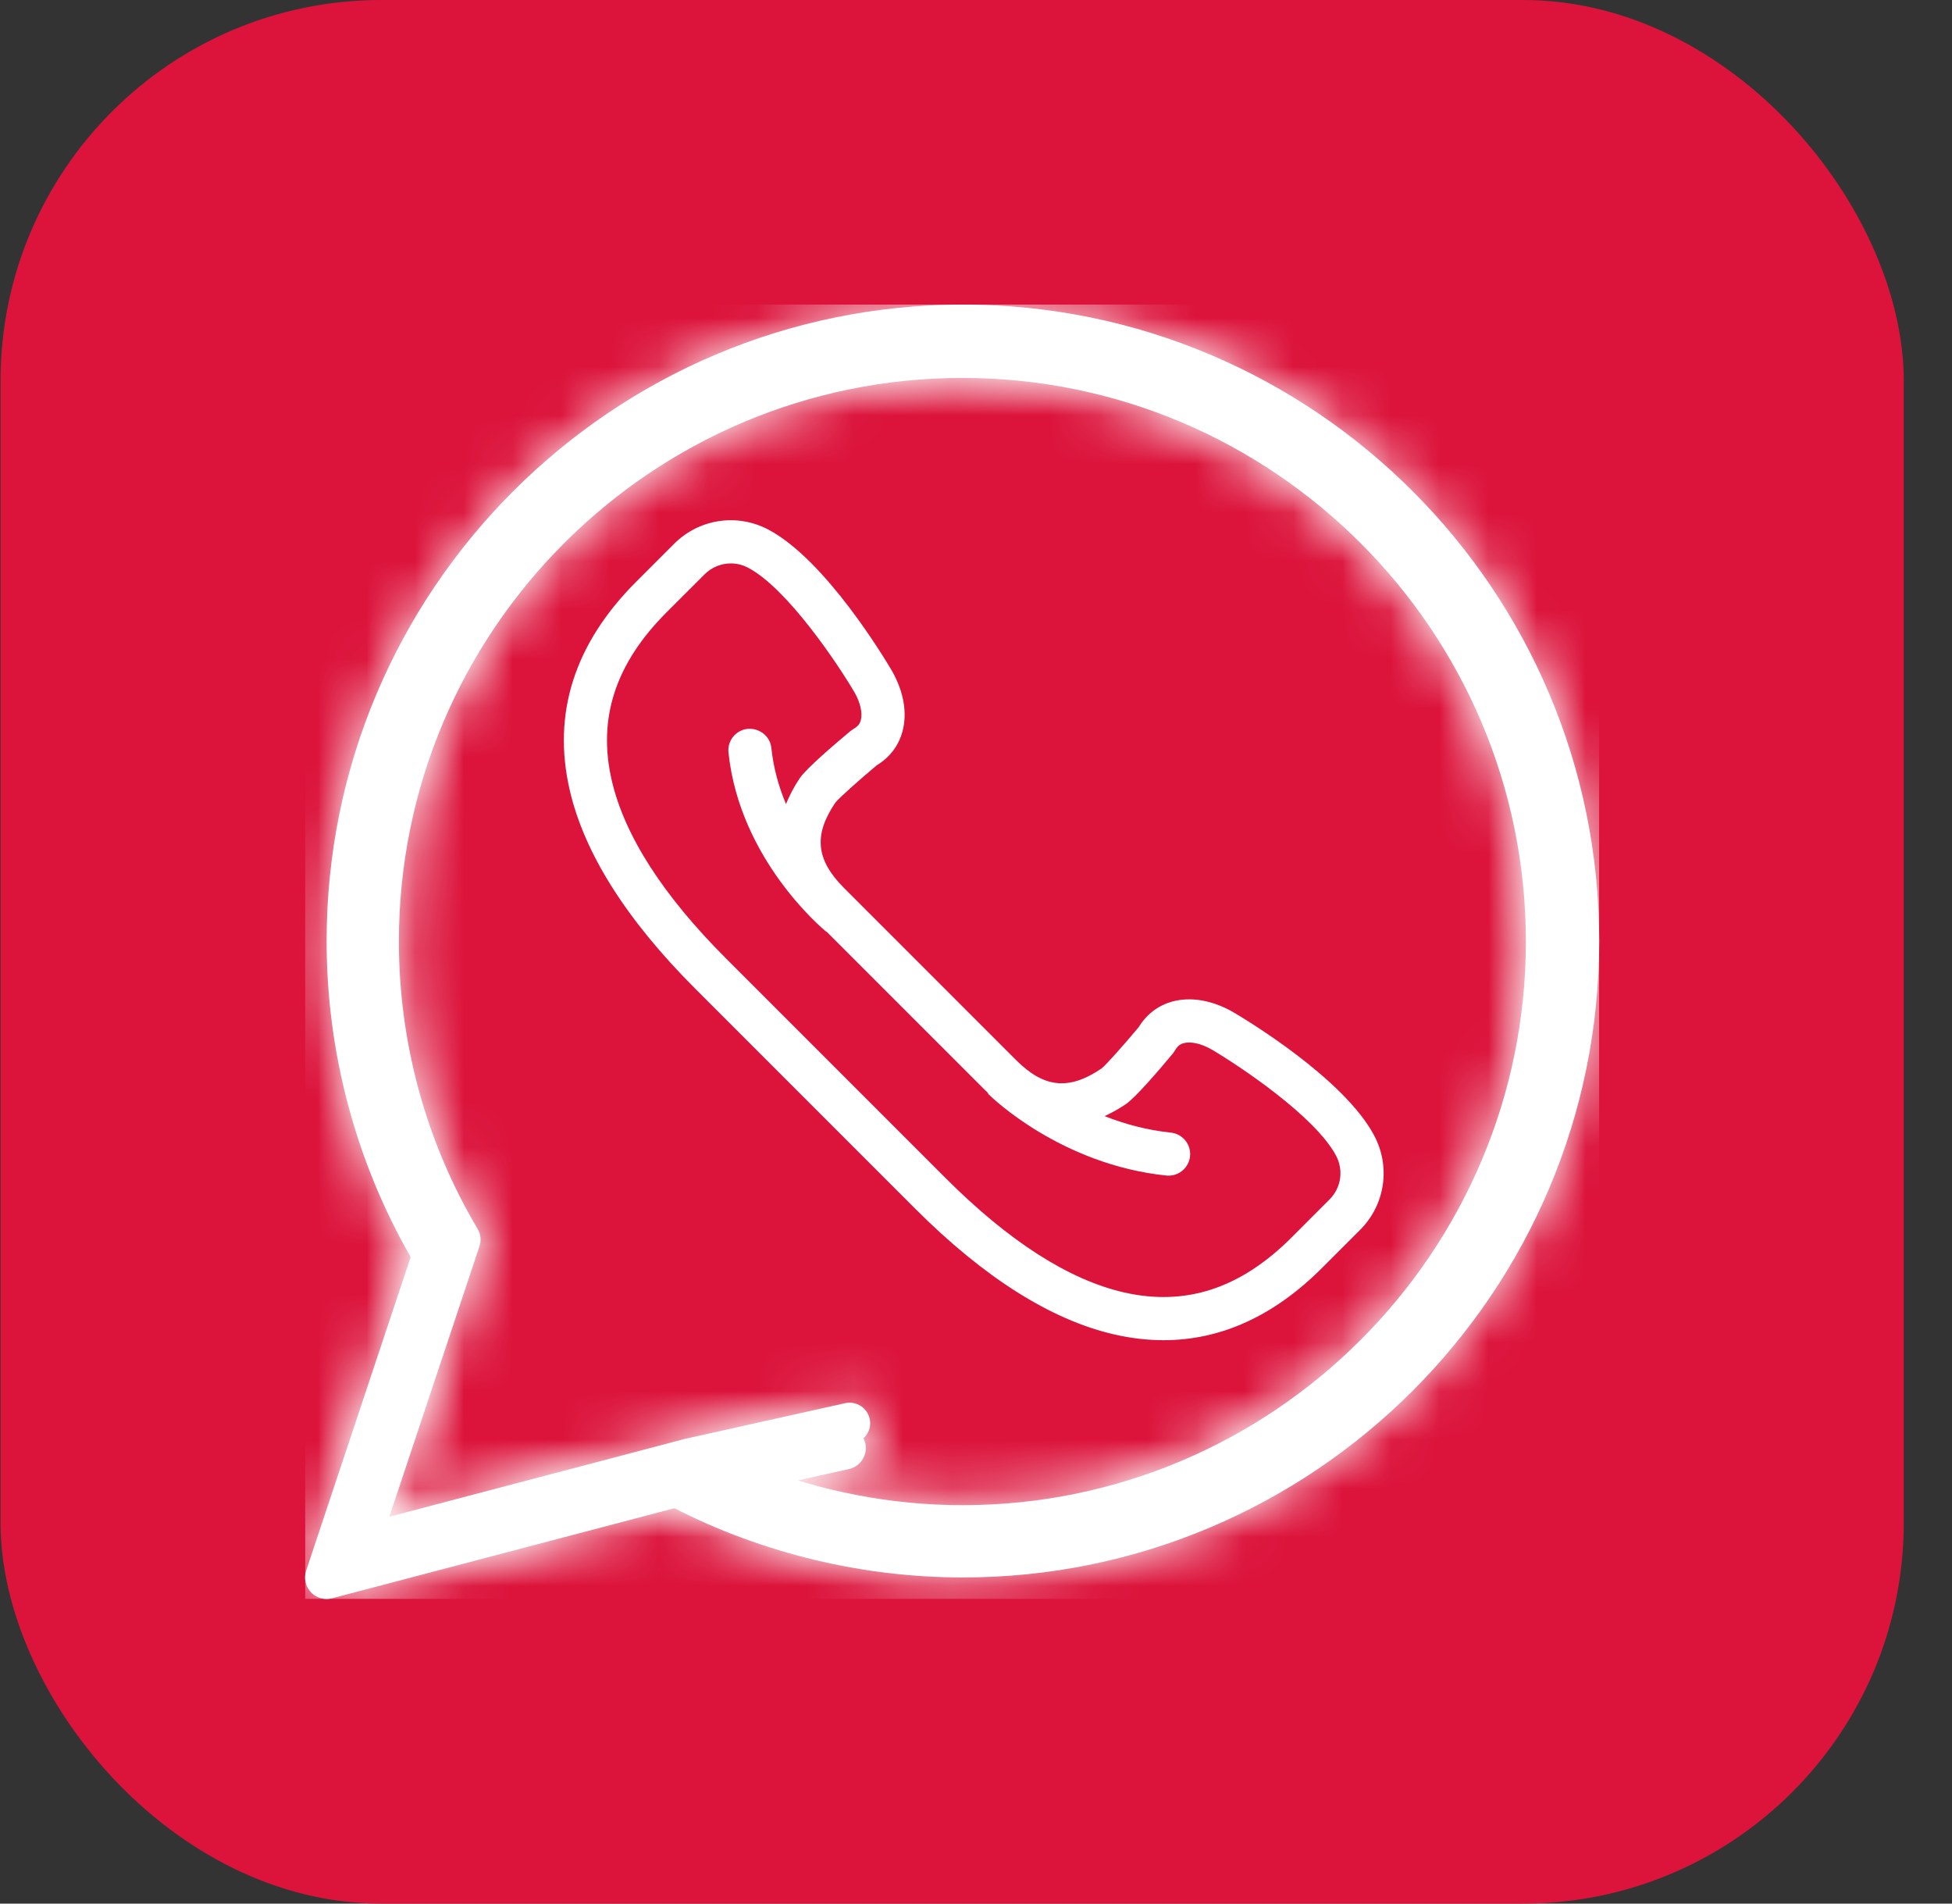 <svg width="40" height="39" viewBox="0 0 40 39" fill="none" xmlns="http://www.w3.org/2000/svg">
<rect x="0" y="0" width="40" height="39" fill="#333333" stroke="none"/>
<rect x="0.011" y="0" width="39" height="39" rx="7.8" fill="#DC143C"/>
<g clip-path="url(#clip0_74_1166)">
<mask id="path-2-inside-1_74_1166" fill="white">
<path d="M19.732 6.24C12.542 6.24 6.693 12.089 6.693 19.279C6.693 21.554 7.288 23.788 8.415 25.754L6.274 32.178C6.222 32.333 6.26 32.502 6.37 32.62C6.455 32.711 6.573 32.76 6.693 32.76C6.731 32.76 6.768 32.755 6.805 32.745L13.819 30.9C15.64 31.828 17.681 32.318 19.732 32.318C26.922 32.318 32.771 26.469 32.771 19.279C32.771 12.089 26.922 6.24 19.732 6.24ZM19.732 31.434C18.199 31.434 16.674 31.137 15.254 30.574L17.397 30.097C17.635 30.044 17.785 29.808 17.732 29.57C17.679 29.331 17.444 29.183 17.205 29.234L13.775 29.997C13.772 29.998 13.77 30.001 13.767 30.001C13.764 30.002 13.761 30.001 13.759 30.002L7.371 31.683L9.317 25.845C9.357 25.723 9.343 25.59 9.277 25.479C8.165 23.607 7.577 21.463 7.577 19.279C7.577 12.577 13.03 7.124 19.732 7.124C26.434 7.124 31.887 12.577 31.887 19.279C31.887 25.981 26.434 31.434 19.732 31.434Z"/>
</mask>
<path d="M19.732 6.24C12.542 6.24 6.693 12.089 6.693 19.279C6.693 21.554 7.288 23.788 8.415 25.754L6.274 32.178C6.222 32.333 6.26 32.502 6.37 32.62C6.455 32.711 6.573 32.76 6.693 32.76C6.731 32.76 6.768 32.755 6.805 32.745L13.819 30.9C15.64 31.828 17.681 32.318 19.732 32.318C26.922 32.318 32.771 26.469 32.771 19.279C32.771 12.089 26.922 6.24 19.732 6.24ZM19.732 31.434C18.199 31.434 16.674 31.137 15.254 30.574L17.397 30.097C17.635 30.044 17.785 29.808 17.732 29.57C17.679 29.331 17.444 29.183 17.205 29.234L13.775 29.997C13.772 29.998 13.77 30.001 13.767 30.001C13.764 30.002 13.761 30.001 13.759 30.002L7.371 31.683L9.317 25.845C9.357 25.723 9.343 25.59 9.277 25.479C8.165 23.607 7.577 21.463 7.577 19.279C7.577 12.577 13.03 7.124 19.732 7.124C26.434 7.124 31.887 12.577 31.887 19.279C31.887 25.981 26.434 31.434 19.732 31.434Z" fill="white"/>
<path d="M8.415 25.754L14.604 27.817L15.528 25.045L14.075 22.51L8.415 25.754ZM6.274 32.178L0.085 30.115L0.083 30.121L6.274 32.178ZM6.37 32.62L1.609 37.08L1.609 37.08L6.37 32.62ZM6.805 32.745L8.458 39.056L8.465 39.054L6.805 32.745ZM13.819 30.9L16.78 25.087L14.564 23.958L12.159 24.591L13.819 30.9ZM15.254 30.574L13.837 24.206L-6.889 28.818L12.851 36.639L15.254 30.574ZM17.397 30.097L18.814 36.465L18.815 36.465L17.397 30.097ZM17.732 29.57L11.364 30.985L11.365 30.988L17.732 29.57ZM17.205 29.234L15.835 22.856L15.811 22.861L15.788 22.866L17.205 29.234ZM13.775 29.997L12.358 23.63L12.169 23.672L11.983 23.725L13.775 29.997ZM13.767 30.001L12.844 23.543L12.262 23.626L11.704 23.812L13.767 30.001ZM13.759 30.002L12.686 23.567L12.389 23.616L12.098 23.693L13.759 30.002ZM7.371 31.683L1.182 29.62L-2.632 41.061L9.031 37.992L7.371 31.683ZM9.317 25.845L3.13 23.775L3.128 23.782L9.317 25.845ZM9.277 25.479L14.891 22.156L14.886 22.147L9.277 25.479ZM19.732 -0.283C8.939 -0.283 0.17 8.486 0.17 19.279H13.217C13.217 15.692 16.145 12.764 19.732 12.764V-0.283ZM0.17 19.279C0.17 22.689 1.061 26.043 2.756 28.999L14.075 22.51C13.515 21.534 13.217 20.418 13.217 19.279H0.17ZM2.226 23.691L0.085 30.115L12.462 34.241L14.604 27.817L2.226 23.691ZM0.083 30.121C-0.722 32.543 -0.139 35.214 1.609 37.08L11.132 28.161C12.658 29.79 13.167 32.122 12.464 34.236L0.083 30.121ZM1.609 37.08C2.953 38.515 4.807 39.283 6.693 39.283V26.236C8.339 26.236 9.957 26.907 11.132 28.161L1.609 37.08ZM6.693 39.283C7.297 39.283 7.89 39.205 8.458 39.056L5.153 26.435C5.646 26.305 6.164 26.236 6.693 26.236V39.283ZM8.465 39.054L15.479 37.209L12.159 24.591L5.145 26.437L8.465 39.054ZM10.857 36.713C13.598 38.109 16.654 38.842 19.732 38.842V25.794C18.709 25.794 17.683 25.547 16.78 25.087L10.857 36.713ZM19.732 38.842C30.525 38.842 39.294 30.072 39.294 19.279H26.247C26.247 22.866 23.319 25.794 19.732 25.794V38.842ZM39.294 19.279C39.294 8.486 30.525 -0.283 19.732 -0.283V12.764C23.319 12.764 26.247 15.692 26.247 19.279H39.294ZM19.732 24.91C19.037 24.91 18.326 24.775 17.657 24.509L12.851 36.639C15.021 37.499 17.361 37.958 19.732 37.958V24.91ZM16.671 36.942L18.814 36.465L15.98 23.73L13.837 24.206L16.671 36.942ZM18.815 36.465C22.565 35.63 24.937 31.912 24.1 28.152L11.365 30.988C10.634 27.704 12.705 24.459 15.979 23.73L18.815 36.465ZM24.101 28.155C23.258 24.363 19.524 22.064 15.835 22.856L18.575 35.612C15.363 36.302 12.101 34.3 11.364 30.985L24.101 28.155ZM15.788 22.866L12.358 23.63L15.192 36.365L18.622 35.602L15.788 22.866ZM11.983 23.725C11.492 23.865 11.117 24.035 10.903 24.14C10.797 24.192 10.715 24.236 10.679 24.255C10.661 24.265 10.646 24.273 10.645 24.273C10.64 24.276 10.652 24.27 10.664 24.263C10.7 24.244 10.954 24.104 11.295 23.964C11.663 23.813 12.19 23.637 12.844 23.543L14.689 36.459C15.345 36.365 15.874 36.188 16.243 36.036C16.585 35.896 16.841 35.756 16.878 35.736C16.89 35.729 16.903 35.722 16.898 35.725C16.897 35.725 16.883 35.733 16.865 35.742C16.83 35.761 16.749 35.805 16.643 35.857C16.43 35.961 16.057 36.13 15.567 36.27L11.983 23.725ZM11.704 23.812C12.331 23.603 12.884 23.525 13.291 23.495C13.671 23.467 13.97 23.481 14.035 23.483C14.055 23.484 14.072 23.485 14.072 23.485C14.078 23.485 14.064 23.485 14.051 23.484C14.022 23.483 13.937 23.479 13.829 23.478C13.615 23.476 13.2 23.481 12.686 23.567L14.831 36.436C14.319 36.522 13.906 36.527 13.693 36.525C13.585 36.523 13.501 36.52 13.473 36.519C13.46 36.518 13.446 36.517 13.452 36.518C13.453 36.518 13.47 36.519 13.491 36.519C13.557 36.522 13.857 36.536 14.239 36.508C14.647 36.478 15.202 36.399 15.83 36.19L11.704 23.812ZM12.098 23.693L5.71 25.374L9.031 37.992L15.419 36.31L12.098 23.693ZM13.559 33.746L15.506 27.907L3.128 23.782L1.182 29.62L13.559 33.746ZM15.503 27.914C16.15 25.981 15.912 23.881 14.891 22.156L3.664 28.802C2.773 27.298 2.565 25.465 3.13 23.775L15.503 27.914ZM14.886 22.147C14.374 21.286 14.101 20.294 14.101 19.279H1.054C1.054 22.632 1.956 25.928 3.669 28.811L14.886 22.147ZM14.101 19.279C14.101 16.18 16.633 13.648 19.732 13.648V0.601C9.427 0.601 1.054 8.974 1.054 19.279H14.101ZM19.732 13.648C22.831 13.648 25.363 16.18 25.363 19.279H38.41C38.41 8.974 30.037 0.601 19.732 0.601V13.648ZM25.363 19.279C25.363 22.378 22.831 24.91 19.732 24.91V37.958C30.037 37.958 38.41 29.584 38.41 19.279H25.363Z" fill="white" mask="url(#path-2-inside-1_74_1166)"/>
<mask id="path-4-inside-2_74_1166" fill="white">
<path d="M19.721 6.903C12.89 6.903 7.334 12.46 7.334 19.29C7.334 21.451 7.899 23.574 8.97 25.442L6.936 31.544C6.887 31.691 6.922 31.852 7.028 31.964C7.108 32.05 7.22 32.097 7.334 32.097C7.37 32.097 7.405 32.092 7.441 32.083L14.103 30.33C15.834 31.212 17.773 31.677 19.721 31.677C26.551 31.677 32.108 26.121 32.108 19.29C32.108 12.46 26.551 6.903 19.721 6.903ZM19.721 30.837C18.265 30.837 16.816 30.555 15.467 30.021L17.503 29.567C17.729 29.517 17.872 29.293 17.821 29.067C17.771 28.84 17.547 28.699 17.32 28.747L14.062 29.473C14.059 29.474 14.057 29.476 14.054 29.476C14.052 29.477 14.049 29.476 14.046 29.476L7.978 31.074L9.827 25.527C9.865 25.412 9.851 25.285 9.789 25.18C8.732 23.401 8.174 21.365 8.174 19.29C8.174 12.923 13.354 7.743 19.721 7.743C26.088 7.743 31.268 12.923 31.268 19.29C31.268 25.657 26.088 30.837 19.721 30.837Z"/>
</mask>
<path d="M19.721 6.903C12.89 6.903 7.334 12.46 7.334 19.29C7.334 21.451 7.899 23.574 8.97 25.442L6.936 31.544C6.887 31.691 6.922 31.852 7.028 31.964C7.108 32.05 7.22 32.097 7.334 32.097C7.37 32.097 7.405 32.092 7.441 32.083L14.103 30.33C15.834 31.212 17.773 31.677 19.721 31.677C26.551 31.677 32.108 26.121 32.108 19.29C32.108 12.46 26.551 6.903 19.721 6.903ZM19.721 30.837C18.265 30.837 16.816 30.555 15.467 30.021L17.503 29.567C17.729 29.517 17.872 29.293 17.821 29.067C17.771 28.84 17.547 28.699 17.32 28.747L14.062 29.473C14.059 29.474 14.057 29.476 14.054 29.476C14.052 29.477 14.049 29.476 14.046 29.476L7.978 31.074L9.827 25.527C9.865 25.412 9.851 25.285 9.789 25.18C8.732 23.401 8.174 21.365 8.174 19.29C8.174 12.923 13.354 7.743 19.721 7.743C26.088 7.743 31.268 12.923 31.268 19.29C31.268 25.657 26.088 30.837 19.721 30.837Z" fill="white"/>
<path d="M8.97 25.442L15.159 27.505L16.083 24.732L14.63 22.197L8.97 25.442ZM6.936 31.544L0.747 29.481L0.745 29.487L6.936 31.544ZM7.028 31.964L2.266 36.424L2.266 36.424L7.028 31.964ZM7.441 32.083L9.094 38.394L9.101 38.392L7.441 32.083ZM14.103 30.33L17.064 24.517L14.848 23.388L12.443 24.021L14.103 30.33ZM15.467 30.021L14.05 23.653L-6.676 28.265L13.064 36.086L15.467 30.021ZM17.503 29.567L18.92 35.935L18.92 35.935L17.503 29.567ZM17.821 29.067L11.453 30.482L11.454 30.484L17.821 29.067ZM17.32 28.747L15.95 22.369L15.927 22.374L15.903 22.38L17.32 28.747ZM14.062 29.473L12.645 23.105L12.456 23.147L12.27 23.2L14.062 29.473ZM14.054 29.476L13.132 23.018L12.549 23.101L11.991 23.287L14.054 29.476ZM14.046 29.476L12.974 23.042L12.677 23.091L12.386 23.168L14.046 29.476ZM7.978 31.074L1.789 29.011L-2.025 40.452L9.638 37.382L7.978 31.074ZM9.827 25.527L3.64 23.458L3.638 23.464L9.827 25.527ZM9.789 25.18L15.403 21.857L15.397 21.848L9.789 25.18ZM19.721 0.38C9.288 0.38 0.811 8.857 0.811 19.29H13.858C13.858 16.063 16.493 13.427 19.721 13.427V0.38ZM0.811 19.29C0.811 22.587 1.672 25.829 3.31 28.686L14.63 22.197C14.126 21.319 13.858 20.315 13.858 19.29H0.811ZM2.781 23.379L0.747 29.481L13.124 33.607L15.159 27.505L2.781 23.379ZM0.745 29.487C-0.058 31.901 0.524 34.564 2.266 36.424L11.789 27.505C13.32 29.14 13.831 31.48 13.126 33.602L0.745 29.487ZM2.266 36.424C3.606 37.855 5.454 38.62 7.334 38.62V25.573C8.986 25.573 10.61 26.246 11.789 27.505L2.266 36.424ZM7.334 38.62C7.936 38.62 8.527 38.542 9.094 38.394L5.788 25.772C6.284 25.642 6.803 25.573 7.334 25.573V38.62ZM9.101 38.392L15.763 36.639L12.443 24.021L5.781 25.774L9.101 38.392ZM11.142 36.143C13.791 37.493 16.745 38.201 19.721 38.201V25.154C18.8 25.154 17.877 24.931 17.064 24.517L11.142 36.143ZM19.721 38.201C30.154 38.201 38.631 29.724 38.631 19.29H25.584C25.584 22.518 22.948 25.154 19.721 25.154V38.201ZM38.631 19.29C38.631 8.857 30.154 0.38 19.721 0.38V13.427C22.948 13.427 25.584 16.063 25.584 19.29H38.631ZM19.721 24.314C19.103 24.314 18.468 24.193 17.869 23.956L13.064 36.086C15.163 36.917 17.427 37.361 19.721 37.361V24.314ZM16.884 36.388L18.92 35.935L16.086 23.2L14.05 23.653L16.884 36.388ZM18.92 35.935C22.659 35.103 25.023 31.397 24.189 27.649L11.454 30.484C10.72 27.189 12.799 23.931 16.085 23.2L18.92 35.935ZM24.19 27.651C23.35 23.871 19.628 21.579 15.95 22.369L18.691 35.126C15.466 35.818 12.192 33.808 11.453 30.482L24.19 27.651ZM15.903 22.38L12.645 23.105L15.479 35.84L18.738 35.115L15.903 22.38ZM12.27 23.2C11.779 23.34 11.404 23.51 11.19 23.615C11.084 23.667 11.002 23.711 10.966 23.73C10.947 23.74 10.933 23.748 10.932 23.748C10.927 23.752 10.939 23.745 10.951 23.738C10.987 23.719 11.241 23.579 11.582 23.439C11.95 23.288 12.477 23.111 13.132 23.018L14.977 35.934C15.632 35.84 16.161 35.663 16.531 35.511C16.872 35.371 17.128 35.231 17.165 35.211C17.177 35.204 17.19 35.197 17.185 35.2C17.184 35.2 17.17 35.208 17.152 35.218C17.117 35.236 17.036 35.28 16.93 35.332C16.718 35.436 16.344 35.605 15.854 35.745L12.27 23.2ZM11.991 23.287C12.618 23.078 13.171 23 13.578 22.97C13.959 22.942 14.257 22.956 14.322 22.958C14.343 22.959 14.359 22.96 14.36 22.96C14.366 22.96 14.352 22.96 14.338 22.959C14.309 22.958 14.225 22.954 14.117 22.953C13.902 22.951 13.488 22.956 12.974 23.042L15.119 35.911C14.607 35.997 14.193 36.002 13.98 35.999C13.873 35.998 13.789 35.995 13.761 35.993C13.747 35.993 13.733 35.992 13.74 35.992C13.741 35.993 13.758 35.993 13.778 35.994C13.844 35.997 14.145 36.011 14.526 35.983C14.934 35.953 15.489 35.874 16.117 35.665L11.991 23.287ZM12.386 23.168L6.317 24.765L9.638 37.382L15.707 35.785L12.386 23.168ZM14.167 33.137L16.015 27.59L3.638 23.464L1.789 29.011L14.167 33.137ZM16.013 27.597C16.658 25.67 16.421 23.576 15.403 21.857L4.176 28.503C3.282 26.994 3.072 25.154 3.64 23.458L16.013 27.597ZM15.397 21.848C14.941 21.08 14.697 20.196 14.697 19.29H1.65C1.65 22.534 2.523 25.722 4.181 28.512L15.397 21.848ZM14.697 19.29C14.697 16.526 16.957 14.267 19.721 14.267V1.22C9.751 1.22 1.65 9.321 1.65 19.29H14.697ZM19.721 14.267C22.485 14.267 24.744 16.526 24.744 19.29H37.792C37.792 9.321 29.691 1.22 19.721 1.22V14.267ZM24.744 19.29C24.744 22.054 22.485 24.314 19.721 24.314V37.361C29.691 37.361 37.792 29.26 37.792 19.29H24.744Z" fill="white" mask="url(#path-4-inside-2_74_1166)"/>
<path d="M28.16 23.265C27.538 22.088 25.497 20.869 25.262 20.731C24.839 20.491 24.397 20.415 24.019 20.52C23.729 20.601 23.493 20.782 23.333 21.045C23.034 21.402 22.662 21.821 22.573 21.89C21.904 22.343 21.395 22.293 20.817 21.714L17.298 18.195C16.719 17.616 16.668 17.108 17.117 16.445C17.191 16.35 17.609 15.978 17.966 15.679C18.23 15.519 18.411 15.283 18.491 14.993C18.597 14.615 18.521 14.173 18.278 13.745C18.143 13.515 16.924 11.474 15.747 10.851C15.104 10.511 14.326 10.628 13.812 11.143L13.035 11.92C11.77 13.185 11.312 14.621 11.675 16.189C11.973 17.48 12.839 18.849 14.249 20.258L18.754 24.763C20.163 26.172 21.532 27.038 22.823 27.337C23.17 27.417 23.511 27.457 23.845 27.457C25.018 27.457 26.107 26.961 27.092 25.976L27.869 25.199C28.384 24.685 28.5 23.908 28.16 23.265ZM27.244 24.574L26.467 25.352C25.418 26.401 24.291 26.768 23.023 26.476C21.895 26.215 20.67 25.428 19.379 24.138L14.874 19.633C13.584 18.343 12.797 17.117 12.536 15.989C12.242 14.721 12.61 13.595 13.659 12.545L14.437 11.768C14.584 11.62 14.778 11.543 14.975 11.543C15.097 11.543 15.219 11.572 15.333 11.633C16.142 12.061 17.183 13.626 17.512 14.187C17.631 14.395 17.679 14.613 17.639 14.757C17.619 14.833 17.574 14.886 17.494 14.931L17.428 14.977C17.097 15.252 16.524 15.743 16.389 15.942C16.268 16.121 16.179 16.298 16.106 16.473C15.962 16.126 15.85 15.742 15.807 15.326C15.782 15.083 15.564 14.913 15.322 14.932C15.079 14.957 14.902 15.174 14.928 15.417C15.154 17.602 16.852 19.024 16.925 19.083C16.932 19.088 16.94 19.09 16.947 19.096L20.191 22.339C20.204 22.352 20.216 22.361 20.229 22.373C20.243 22.39 20.25 22.411 20.266 22.427C20.325 22.485 21.741 23.859 23.901 24.084C23.916 24.085 23.931 24.086 23.947 24.086C24.17 24.086 24.362 23.916 24.386 23.69C24.411 23.447 24.235 23.23 23.992 23.204C23.491 23.152 23.036 23.024 22.635 22.867C22.778 22.8 22.922 22.721 23.068 22.623C23.268 22.488 23.759 21.914 24.034 21.584L24.08 21.517C24.125 21.438 24.178 21.393 24.254 21.372C24.397 21.331 24.616 21.381 24.819 21.496C25.386 21.828 26.95 22.868 27.379 23.678C27.536 23.976 27.483 24.336 27.244 24.574Z" fill="white"/>
</g>
<defs>
<clipPath id="clip0_74_1166">
<rect width="26.52" height="26.52" fill="white" transform="translate(6.251 6.24)"/>
</clipPath>
</defs>
</svg>
